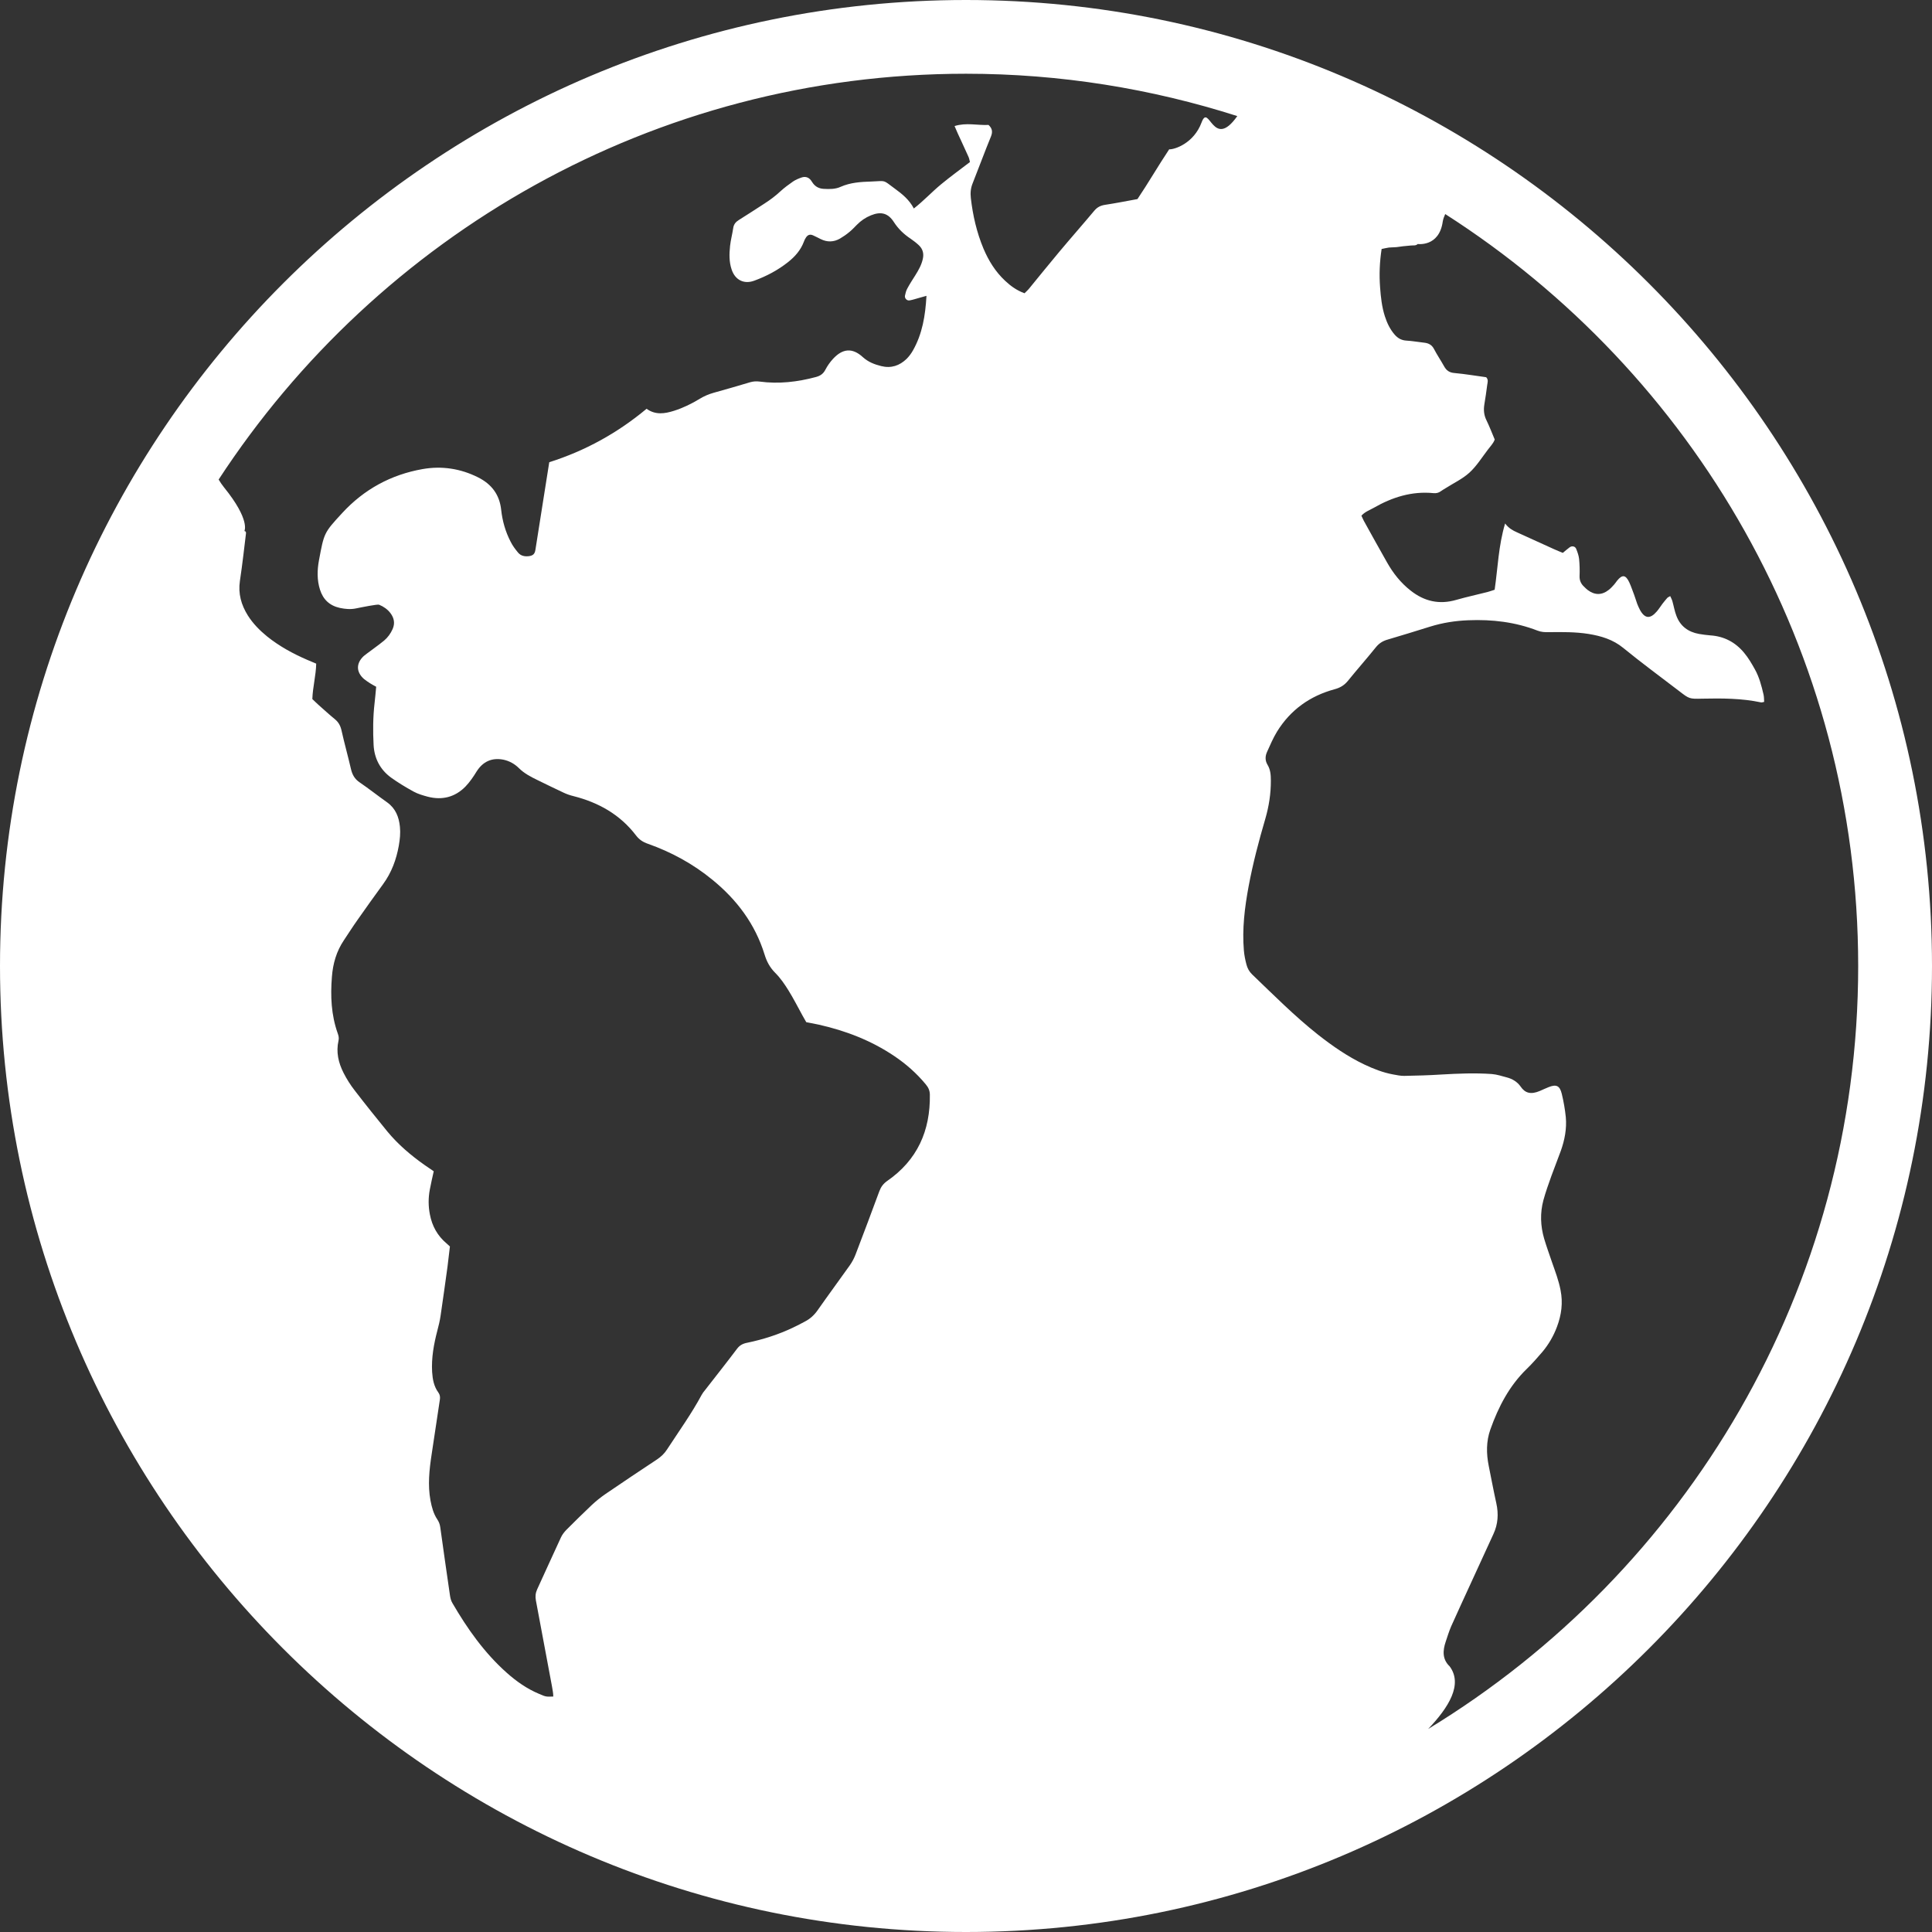 <svg width="24" height="24" viewBox="0 0 24 24" fill="none" xmlns="http://www.w3.org/2000/svg">
<rect x="0" y="0" width="24" height="24" fill="#333333" stroke="none"/>
<path d="M12 24C18.617 24 24 18.617 24 12C24 5.383 18.617 0 12 0C5.383 0 0 5.383 0 12C0 18.617 5.383 24 12 24ZM12 0.916C13.175 0.916 14.306 1.102 15.37 1.442C15.066 1.874 15.02 1.27 14.926 1.522C14.83 1.78 14.592 1.858 14.524 1.855C14.388 2.059 14.264 2.274 14.13 2.473C13.988 2.499 13.857 2.525 13.724 2.545C13.67 2.554 13.631 2.574 13.595 2.616C13.451 2.788 13.302 2.957 13.158 3.129C13.031 3.28 12.908 3.434 12.783 3.586C12.766 3.607 12.745 3.624 12.727 3.643C12.631 3.608 12.555 3.553 12.486 3.488C12.365 3.375 12.281 3.239 12.217 3.088C12.133 2.887 12.085 2.677 12.06 2.46C12.053 2.395 12.058 2.337 12.083 2.276C12.16 2.082 12.232 1.886 12.311 1.693C12.333 1.637 12.326 1.595 12.28 1.552C12.143 1.559 12.003 1.52 11.858 1.566C11.873 1.599 11.884 1.628 11.897 1.656C11.941 1.753 11.987 1.849 12.03 1.946C12.04 1.966 12.043 1.99 12.049 2.013C11.926 2.107 11.805 2.195 11.69 2.29C11.575 2.385 11.473 2.496 11.352 2.59C11.295 2.48 11.206 2.409 11.114 2.342C10.96 2.229 11.014 2.248 10.823 2.255C10.693 2.259 10.564 2.267 10.442 2.321C10.376 2.351 10.304 2.35 10.232 2.346C10.178 2.343 10.133 2.322 10.1 2.278C10.091 2.266 10.083 2.252 10.073 2.239C10.043 2.2 10.002 2.19 9.957 2.205C9.92 2.218 9.883 2.233 9.851 2.255C9.796 2.293 9.742 2.333 9.693 2.378C9.632 2.435 9.566 2.484 9.496 2.529C9.39 2.597 9.285 2.667 9.178 2.733C9.138 2.758 9.114 2.788 9.108 2.835C9.097 2.909 9.077 2.982 9.069 3.056C9.059 3.154 9.056 3.253 9.089 3.349C9.132 3.478 9.242 3.534 9.369 3.487C9.522 3.431 9.664 3.356 9.792 3.254C9.876 3.187 9.946 3.108 9.985 3.005C9.992 2.986 10 2.968 10.011 2.952C10.034 2.916 10.063 2.907 10.101 2.924C10.134 2.938 10.165 2.956 10.197 2.971C10.277 3.01 10.357 3.008 10.434 2.964C10.475 2.94 10.514 2.913 10.55 2.883C10.584 2.856 10.613 2.824 10.644 2.793C10.694 2.742 10.752 2.702 10.819 2.675C10.944 2.624 11.033 2.647 11.105 2.76C11.16 2.845 11.23 2.911 11.313 2.966C11.348 2.99 11.383 3.017 11.415 3.047C11.464 3.094 11.479 3.152 11.463 3.219C11.446 3.294 11.409 3.358 11.369 3.422C11.335 3.475 11.301 3.528 11.271 3.584C11.256 3.611 11.248 3.642 11.242 3.672C11.235 3.705 11.265 3.737 11.298 3.732C11.34 3.725 11.381 3.71 11.423 3.699C11.447 3.692 11.472 3.686 11.509 3.675C11.495 3.921 11.458 4.148 11.34 4.355C11.319 4.392 11.292 4.428 11.262 4.458C11.174 4.543 11.07 4.578 10.948 4.548C10.863 4.527 10.785 4.497 10.718 4.436C10.587 4.316 10.466 4.33 10.348 4.458C10.311 4.498 10.278 4.545 10.253 4.593C10.227 4.644 10.189 4.669 10.137 4.683C9.907 4.745 9.674 4.772 9.436 4.74C9.396 4.735 9.359 4.737 9.32 4.748C9.169 4.794 9.018 4.836 8.866 4.879C8.806 4.896 8.748 4.92 8.694 4.953C8.593 5.015 8.486 5.067 8.373 5.103C8.258 5.139 8.143 5.158 8.032 5.078C7.671 5.379 7.27 5.6 6.823 5.742C6.796 5.91 6.771 6.072 6.745 6.235C6.714 6.434 6.683 6.632 6.651 6.831C6.643 6.881 6.622 6.9 6.576 6.908C6.522 6.916 6.471 6.907 6.436 6.865C6.401 6.823 6.367 6.778 6.343 6.729C6.279 6.606 6.241 6.472 6.226 6.335C6.206 6.143 6.105 6.013 5.939 5.93C5.722 5.821 5.489 5.785 5.25 5.827C4.857 5.896 4.522 6.079 4.252 6.372C4.023 6.62 4.026 6.62 3.962 6.962C3.94 7.082 3.937 7.206 3.975 7.325C4.014 7.448 4.095 7.524 4.223 7.552C4.29 7.566 4.355 7.572 4.422 7.558C4.495 7.543 4.689 7.504 4.709 7.512C4.764 7.534 4.813 7.568 4.85 7.616C4.896 7.677 4.909 7.743 4.877 7.815C4.852 7.871 4.817 7.919 4.772 7.957C4.715 8.006 4.541 8.129 4.518 8.15C4.422 8.24 4.423 8.349 4.522 8.435C4.546 8.455 4.573 8.472 4.599 8.489C4.622 8.504 4.646 8.516 4.673 8.531C4.666 8.603 4.661 8.669 4.653 8.735C4.633 8.908 4.632 9.082 4.641 9.255C4.65 9.421 4.722 9.56 4.857 9.659C4.946 9.723 5.041 9.78 5.137 9.833C5.192 9.863 5.254 9.881 5.314 9.897C5.492 9.943 5.652 9.903 5.781 9.772C5.835 9.716 5.88 9.65 5.921 9.583C5.999 9.46 6.111 9.409 6.253 9.437C6.329 9.453 6.394 9.49 6.447 9.543C6.513 9.608 6.592 9.649 6.674 9.689C6.784 9.742 6.893 9.797 7.004 9.848C7.042 9.866 7.084 9.88 7.125 9.89C7.436 9.969 7.703 10.119 7.9 10.377C7.941 10.431 7.988 10.461 8.049 10.482C8.341 10.585 8.61 10.732 8.85 10.929C9.153 11.176 9.38 11.478 9.497 11.855C9.524 11.944 9.563 12.018 9.63 12.085C9.694 12.149 9.746 12.225 9.794 12.302C9.858 12.405 9.913 12.514 9.972 12.621C9.987 12.648 10.003 12.675 10.016 12.698C10.073 12.709 10.123 12.718 10.173 12.729C10.506 12.804 10.82 12.925 11.105 13.116C11.253 13.215 11.386 13.332 11.5 13.47C11.532 13.508 11.55 13.546 11.551 13.597C11.558 14.047 11.395 14.412 11.02 14.671C10.972 14.705 10.943 14.745 10.923 14.799C10.826 15.062 10.728 15.323 10.628 15.584C10.61 15.631 10.585 15.678 10.556 15.719C10.424 15.905 10.288 16.089 10.157 16.276C10.115 16.336 10.064 16.383 10 16.416C9.951 16.442 9.903 16.468 9.853 16.491C9.671 16.578 9.48 16.639 9.283 16.68C9.23 16.69 9.189 16.71 9.155 16.756C9.025 16.929 8.89 17.098 8.757 17.27C8.742 17.288 8.727 17.307 8.716 17.328C8.589 17.564 8.432 17.782 8.286 18.006C8.253 18.057 8.212 18.096 8.161 18.13C7.948 18.271 7.735 18.413 7.523 18.558C7.462 18.6 7.403 18.647 7.349 18.698C7.243 18.798 7.139 18.901 7.036 19.004C7.009 19.032 6.984 19.064 6.968 19.099C6.868 19.313 6.772 19.529 6.673 19.743C6.652 19.789 6.648 19.833 6.657 19.881C6.724 20.237 6.791 20.593 6.857 20.949C6.864 20.991 6.873 21.033 6.873 21.075C6.783 21.078 6.782 21.079 6.697 21.042C6.546 20.979 6.414 20.886 6.293 20.778C6.016 20.531 5.805 20.232 5.62 19.914C5.602 19.885 5.594 19.848 5.589 19.814C5.548 19.533 5.508 19.252 5.469 18.971C5.464 18.935 5.452 18.904 5.432 18.874C5.385 18.804 5.364 18.724 5.348 18.642C5.312 18.449 5.333 18.257 5.362 18.066C5.396 17.84 5.43 17.614 5.464 17.388C5.469 17.356 5.466 17.327 5.446 17.299C5.39 17.223 5.374 17.135 5.368 17.043C5.358 16.867 5.389 16.697 5.433 16.529C5.449 16.468 5.464 16.407 5.473 16.345C5.503 16.142 5.531 15.939 5.559 15.736C5.57 15.651 5.579 15.565 5.589 15.484C5.57 15.467 5.559 15.456 5.547 15.446C5.434 15.351 5.367 15.229 5.34 15.085C5.32 14.983 5.32 14.881 5.339 14.779C5.353 14.703 5.371 14.627 5.388 14.55C5.348 14.523 5.312 14.499 5.277 14.474C5.105 14.353 4.946 14.218 4.812 14.056C4.675 13.888 4.539 13.719 4.407 13.547C4.354 13.479 4.307 13.405 4.268 13.328C4.204 13.203 4.173 13.069 4.205 12.928C4.213 12.895 4.206 12.866 4.195 12.836C4.114 12.608 4.104 12.373 4.123 12.136C4.135 11.972 4.179 11.818 4.272 11.68C4.329 11.595 4.384 11.508 4.443 11.425C4.547 11.276 4.653 11.129 4.759 10.983C4.864 10.839 4.923 10.679 4.954 10.506C4.968 10.427 4.976 10.349 4.968 10.271C4.956 10.149 4.914 10.042 4.809 9.967C4.693 9.885 4.582 9.797 4.465 9.717C4.405 9.676 4.376 9.622 4.36 9.554C4.323 9.393 4.278 9.234 4.242 9.072C4.229 9.015 4.205 8.971 4.16 8.934C4.09 8.877 4.023 8.815 3.955 8.755C3.929 8.732 3.905 8.707 3.88 8.684C3.885 8.534 3.925 8.392 3.928 8.244C3.888 8.227 3.852 8.212 3.817 8.197C3.639 8.12 3.47 8.028 3.318 7.906C3.226 7.831 3.143 7.747 3.079 7.646C2.997 7.515 2.957 7.375 2.98 7.218C2.997 7.109 3.01 7 3.024 6.89C3.035 6.804 3.045 6.718 3.055 6.632C3.057 6.618 3.059 6.6 3.036 6.597C3.036 6.597 3.113 6.461 2.782 6.053C2.757 6.022 2.736 5.99 2.716 5.957C4.696 2.925 8.117 0.916 12 0.916ZM17.741 21.478C17.996 21.211 18.175 20.924 18.008 20.7C17.915 20.611 17.922 20.504 17.959 20.394C17.98 20.331 18 20.266 18.026 20.205C18.108 20.022 18.192 19.84 18.276 19.657C18.368 19.457 18.46 19.256 18.552 19.056C18.609 18.933 18.617 18.807 18.588 18.675C18.554 18.521 18.525 18.366 18.494 18.212C18.463 18.059 18.461 17.906 18.514 17.757C18.614 17.476 18.749 17.215 18.967 17.004C19.035 16.938 19.097 16.867 19.159 16.795C19.238 16.701 19.299 16.596 19.342 16.48C19.397 16.333 19.417 16.184 19.386 16.028C19.363 15.907 19.319 15.793 19.279 15.678C19.246 15.581 19.211 15.485 19.182 15.387C19.136 15.229 19.13 15.068 19.173 14.908C19.201 14.806 19.237 14.706 19.273 14.605C19.31 14.502 19.352 14.4 19.389 14.296C19.437 14.161 19.464 14.021 19.451 13.878C19.441 13.78 19.424 13.683 19.401 13.588C19.376 13.485 19.332 13.467 19.237 13.505C19.2 13.519 19.165 13.537 19.129 13.552C19.016 13.6 18.945 13.579 18.89 13.498C18.848 13.438 18.786 13.401 18.715 13.383C18.655 13.367 18.594 13.347 18.532 13.342C18.323 13.327 18.114 13.336 17.905 13.348C17.752 13.358 17.598 13.362 17.445 13.365C17.398 13.366 17.351 13.355 17.305 13.347C17.18 13.324 17.063 13.278 16.949 13.224C16.741 13.125 16.554 12.995 16.374 12.854C16.082 12.623 15.821 12.36 15.554 12.104C15.518 12.069 15.496 12.028 15.484 11.982C15.469 11.925 15.457 11.867 15.452 11.808C15.429 11.539 15.462 11.273 15.511 11.009C15.564 10.726 15.637 10.448 15.718 10.172C15.763 10.017 15.788 9.858 15.787 9.695C15.787 9.627 15.782 9.56 15.746 9.501C15.714 9.448 15.716 9.394 15.739 9.342C15.778 9.256 15.815 9.168 15.864 9.088C16.031 8.818 16.273 8.645 16.579 8.562C16.647 8.544 16.699 8.513 16.744 8.458C16.858 8.317 16.978 8.182 17.092 8.04C17.131 7.992 17.176 7.963 17.235 7.946C17.413 7.894 17.589 7.839 17.766 7.784C17.921 7.736 18.079 7.711 18.242 7.705C18.537 7.693 18.824 7.727 19.1 7.834C19.146 7.852 19.192 7.854 19.239 7.853C19.404 7.851 19.57 7.849 19.734 7.875C19.891 7.901 20.037 7.944 20.165 8.049C20.391 8.234 20.626 8.406 20.858 8.584C20.985 8.682 20.985 8.683 21.146 8.679C21.39 8.674 21.634 8.674 21.875 8.725C21.885 8.728 21.897 8.722 21.915 8.719C21.913 8.687 21.914 8.656 21.907 8.627C21.882 8.519 21.854 8.412 21.8 8.315C21.76 8.243 21.718 8.171 21.665 8.108C21.557 7.978 21.417 7.904 21.247 7.893C21.199 7.889 21.152 7.883 21.106 7.875C20.972 7.851 20.873 7.779 20.825 7.65C20.802 7.591 20.792 7.528 20.775 7.468C20.769 7.447 20.758 7.427 20.748 7.405C20.732 7.415 20.72 7.419 20.712 7.427C20.691 7.45 20.672 7.475 20.652 7.5C20.628 7.531 20.608 7.565 20.582 7.595C20.499 7.692 20.432 7.686 20.372 7.576C20.359 7.552 20.348 7.526 20.338 7.501C20.325 7.464 20.313 7.426 20.3 7.389C20.28 7.338 20.263 7.285 20.24 7.235C20.195 7.139 20.152 7.134 20.087 7.215C20.075 7.23 20.065 7.247 20.051 7.262C20.03 7.285 20.009 7.309 19.984 7.328C19.899 7.395 19.811 7.395 19.724 7.33C19.708 7.318 19.694 7.304 19.68 7.29C19.64 7.254 19.62 7.211 19.622 7.155C19.625 7.084 19.623 7.012 19.616 6.942C19.611 6.9 19.596 6.858 19.58 6.818C19.567 6.786 19.529 6.778 19.5 6.798C19.472 6.818 19.446 6.842 19.414 6.868C19.378 6.853 19.342 6.839 19.307 6.823C19.153 6.753 18.999 6.682 18.845 6.613C18.791 6.589 18.742 6.562 18.697 6.503C18.614 6.78 18.607 7.053 18.567 7.326C18.538 7.335 18.509 7.346 18.479 7.354C18.35 7.387 18.219 7.415 18.09 7.452C17.88 7.513 17.694 7.471 17.524 7.337C17.401 7.241 17.306 7.121 17.23 6.986C17.132 6.815 17.038 6.642 16.942 6.47C16.931 6.45 16.923 6.428 16.912 6.406C16.956 6.357 17.013 6.338 17.064 6.309C17.294 6.177 17.538 6.099 17.808 6.126C17.841 6.129 17.87 6.123 17.897 6.103C17.916 6.089 17.937 6.078 17.957 6.065C18.056 6.002 18.167 5.95 18.253 5.872C18.342 5.791 18.408 5.684 18.482 5.587C18.512 5.546 18.55 5.51 18.568 5.46C18.534 5.379 18.503 5.298 18.465 5.22C18.434 5.157 18.428 5.093 18.439 5.025C18.452 4.944 18.465 4.862 18.475 4.78C18.479 4.75 18.492 4.718 18.462 4.686C18.334 4.669 18.202 4.646 18.069 4.634C18.005 4.629 17.968 4.603 17.939 4.55C17.899 4.478 17.852 4.409 17.814 4.336C17.787 4.284 17.747 4.263 17.692 4.257C17.617 4.249 17.543 4.235 17.469 4.231C17.408 4.227 17.364 4.201 17.326 4.158C17.268 4.092 17.231 4.014 17.204 3.931C17.166 3.814 17.153 3.692 17.144 3.57C17.132 3.413 17.138 3.256 17.163 3.093C17.194 3.087 17.224 3.079 17.254 3.075C17.285 3.072 17.317 3.073 17.348 3.07C17.376 3.067 17.403 3.062 17.43 3.059C17.462 3.055 17.493 3.054 17.524 3.05C17.553 3.046 17.586 3.056 17.612 3.031C17.612 3.031 17.877 3.07 17.922 2.754C17.927 2.722 17.939 2.69 17.953 2.659C21.035 4.63 23.083 8.079 23.083 12C23.084 16.012 20.941 19.532 17.741 21.478Z" fill="white"/>
</svg>
